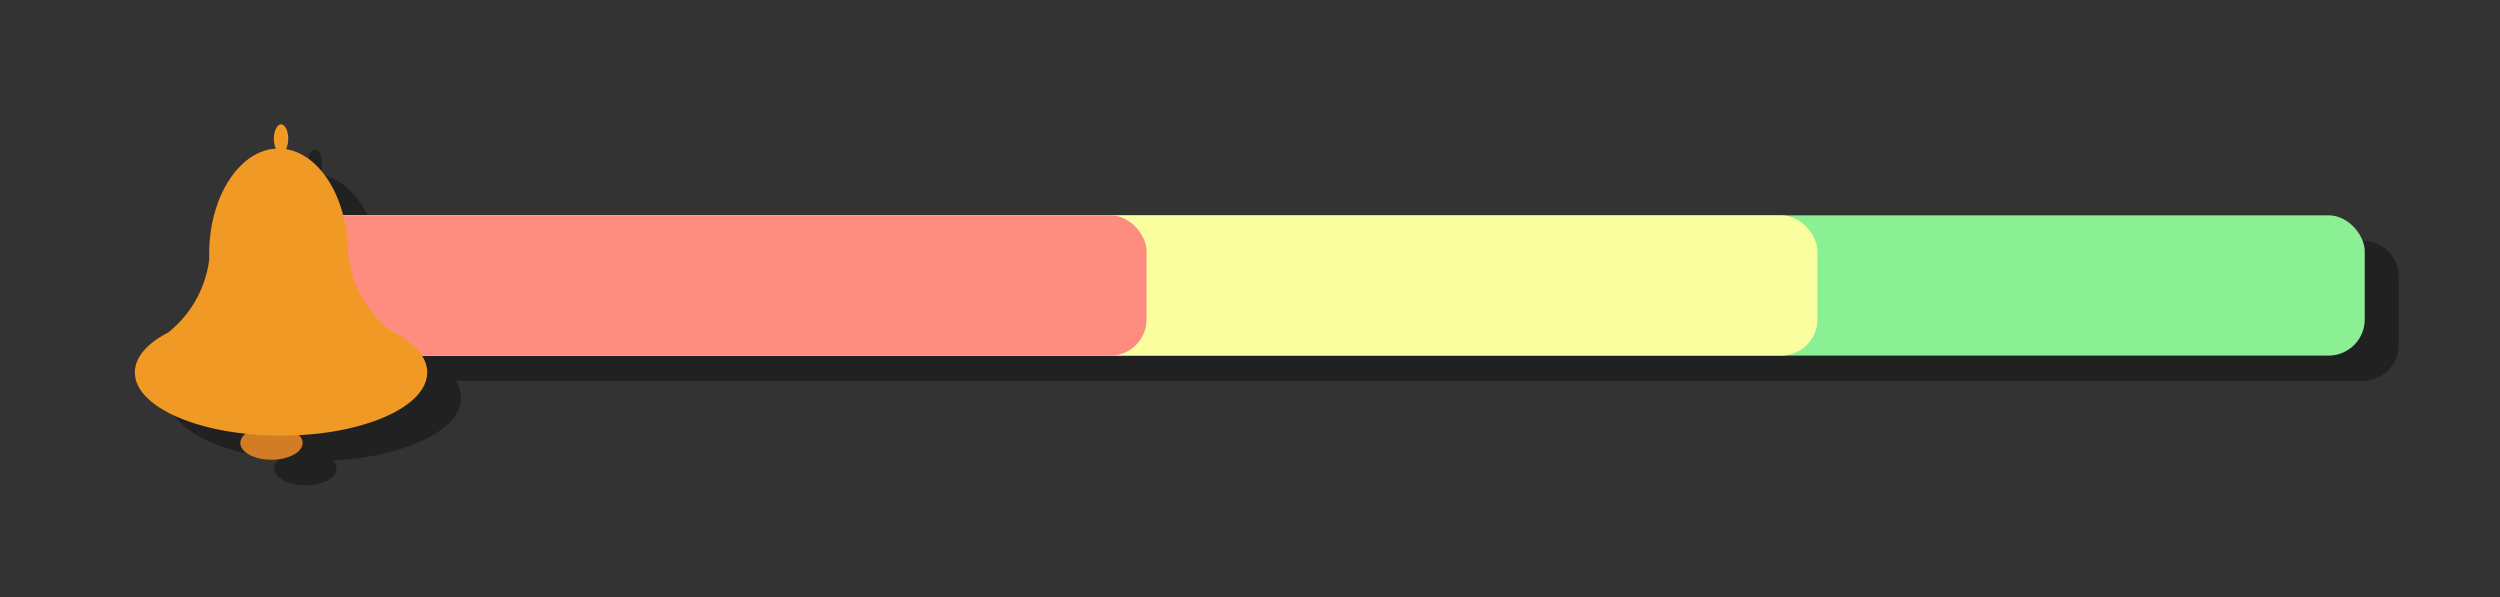 <svg id="Layer_1" data-name="Layer 1" xmlns="http://www.w3.org/2000/svg" width="590" height="141" viewBox="0 0 590 141"><rect x="0" y="0" width="590" height="141" fill="#333333" stroke="none"/><defs><style>.cls-1{opacity:0.35;}.cls-2{fill:#8bef94;}.cls-3{fill:#faff9f;}.cls-4{fill:#ff8d7f;}.cls-5{fill:#d27c25;}.cls-6{fill:#f09925;}</style></defs><title>tid</title><path class="cls-1" d="M557.55,56.82H89c-2.18-8.46-7.31-14.67-13.48-15.67A5.42,5.42,0,0,0,76,38.73c0-1.88-.76-3.4-1.69-3.4s-1.7,1.52-1.7,3.4A5.51,5.51,0,0,0,73.08,41c-8.73.53-15.71,11.44-15.71,24.83q0,.72,0,1.44a26.29,26.29,0,0,1-9.7,17.14C42.79,87,39.83,90.3,39.83,93.9c0,7,11.11,12.84,26.1,14.46a2.89,2.89,0,0,0-1.22,2.18c0,2.19,3.3,4,7.36,4s7.35-1.77,7.35-4a2.62,2.62,0,0,0-.86-1.85c17-.9,30.26-7.18,30.26-14.79a7.32,7.32,0,0,0-1.25-4h450a8.53,8.53,0,0,0,8.53-8.53v-16A8.53,8.53,0,0,0,557.55,56.82Z"/><rect class="cls-2" x="65.76" y="50.82" width="492.32" height="33.1" rx="8.53"/><rect class="cls-3" x="64.63" y="50.82" width="364.29" height="33.1" rx="8.53"/><rect class="cls-4" x="57.85" y="50.82" width="212.74" height="33.1" rx="8.53"/><ellipse class="cls-5" cx="64.07" cy="104.54" rx="7.35" ry="3.96"/><path class="cls-6" d="M92.22,78.05h0A26.35,26.35,0,0,1,82.11,59.42c0-.8,0-1.59-.1-2.36v0h0c-.92-12.41-7.85-22-16.27-22-9,0-16.37,11.12-16.37,24.85q0,.72,0,1.44a26.29,26.29,0,0,1-9.7,17.14C34.79,81,31.83,84.3,31.83,87.9c0,8.23,15.45,14.91,34.5,14.91s34.49-6.68,34.49-14.91C100.82,84.12,97.57,80.68,92.22,78.05Z"/><ellipse class="cls-6" cx="66.33" cy="32.73" rx="1.7" ry="3.39"/></svg>
